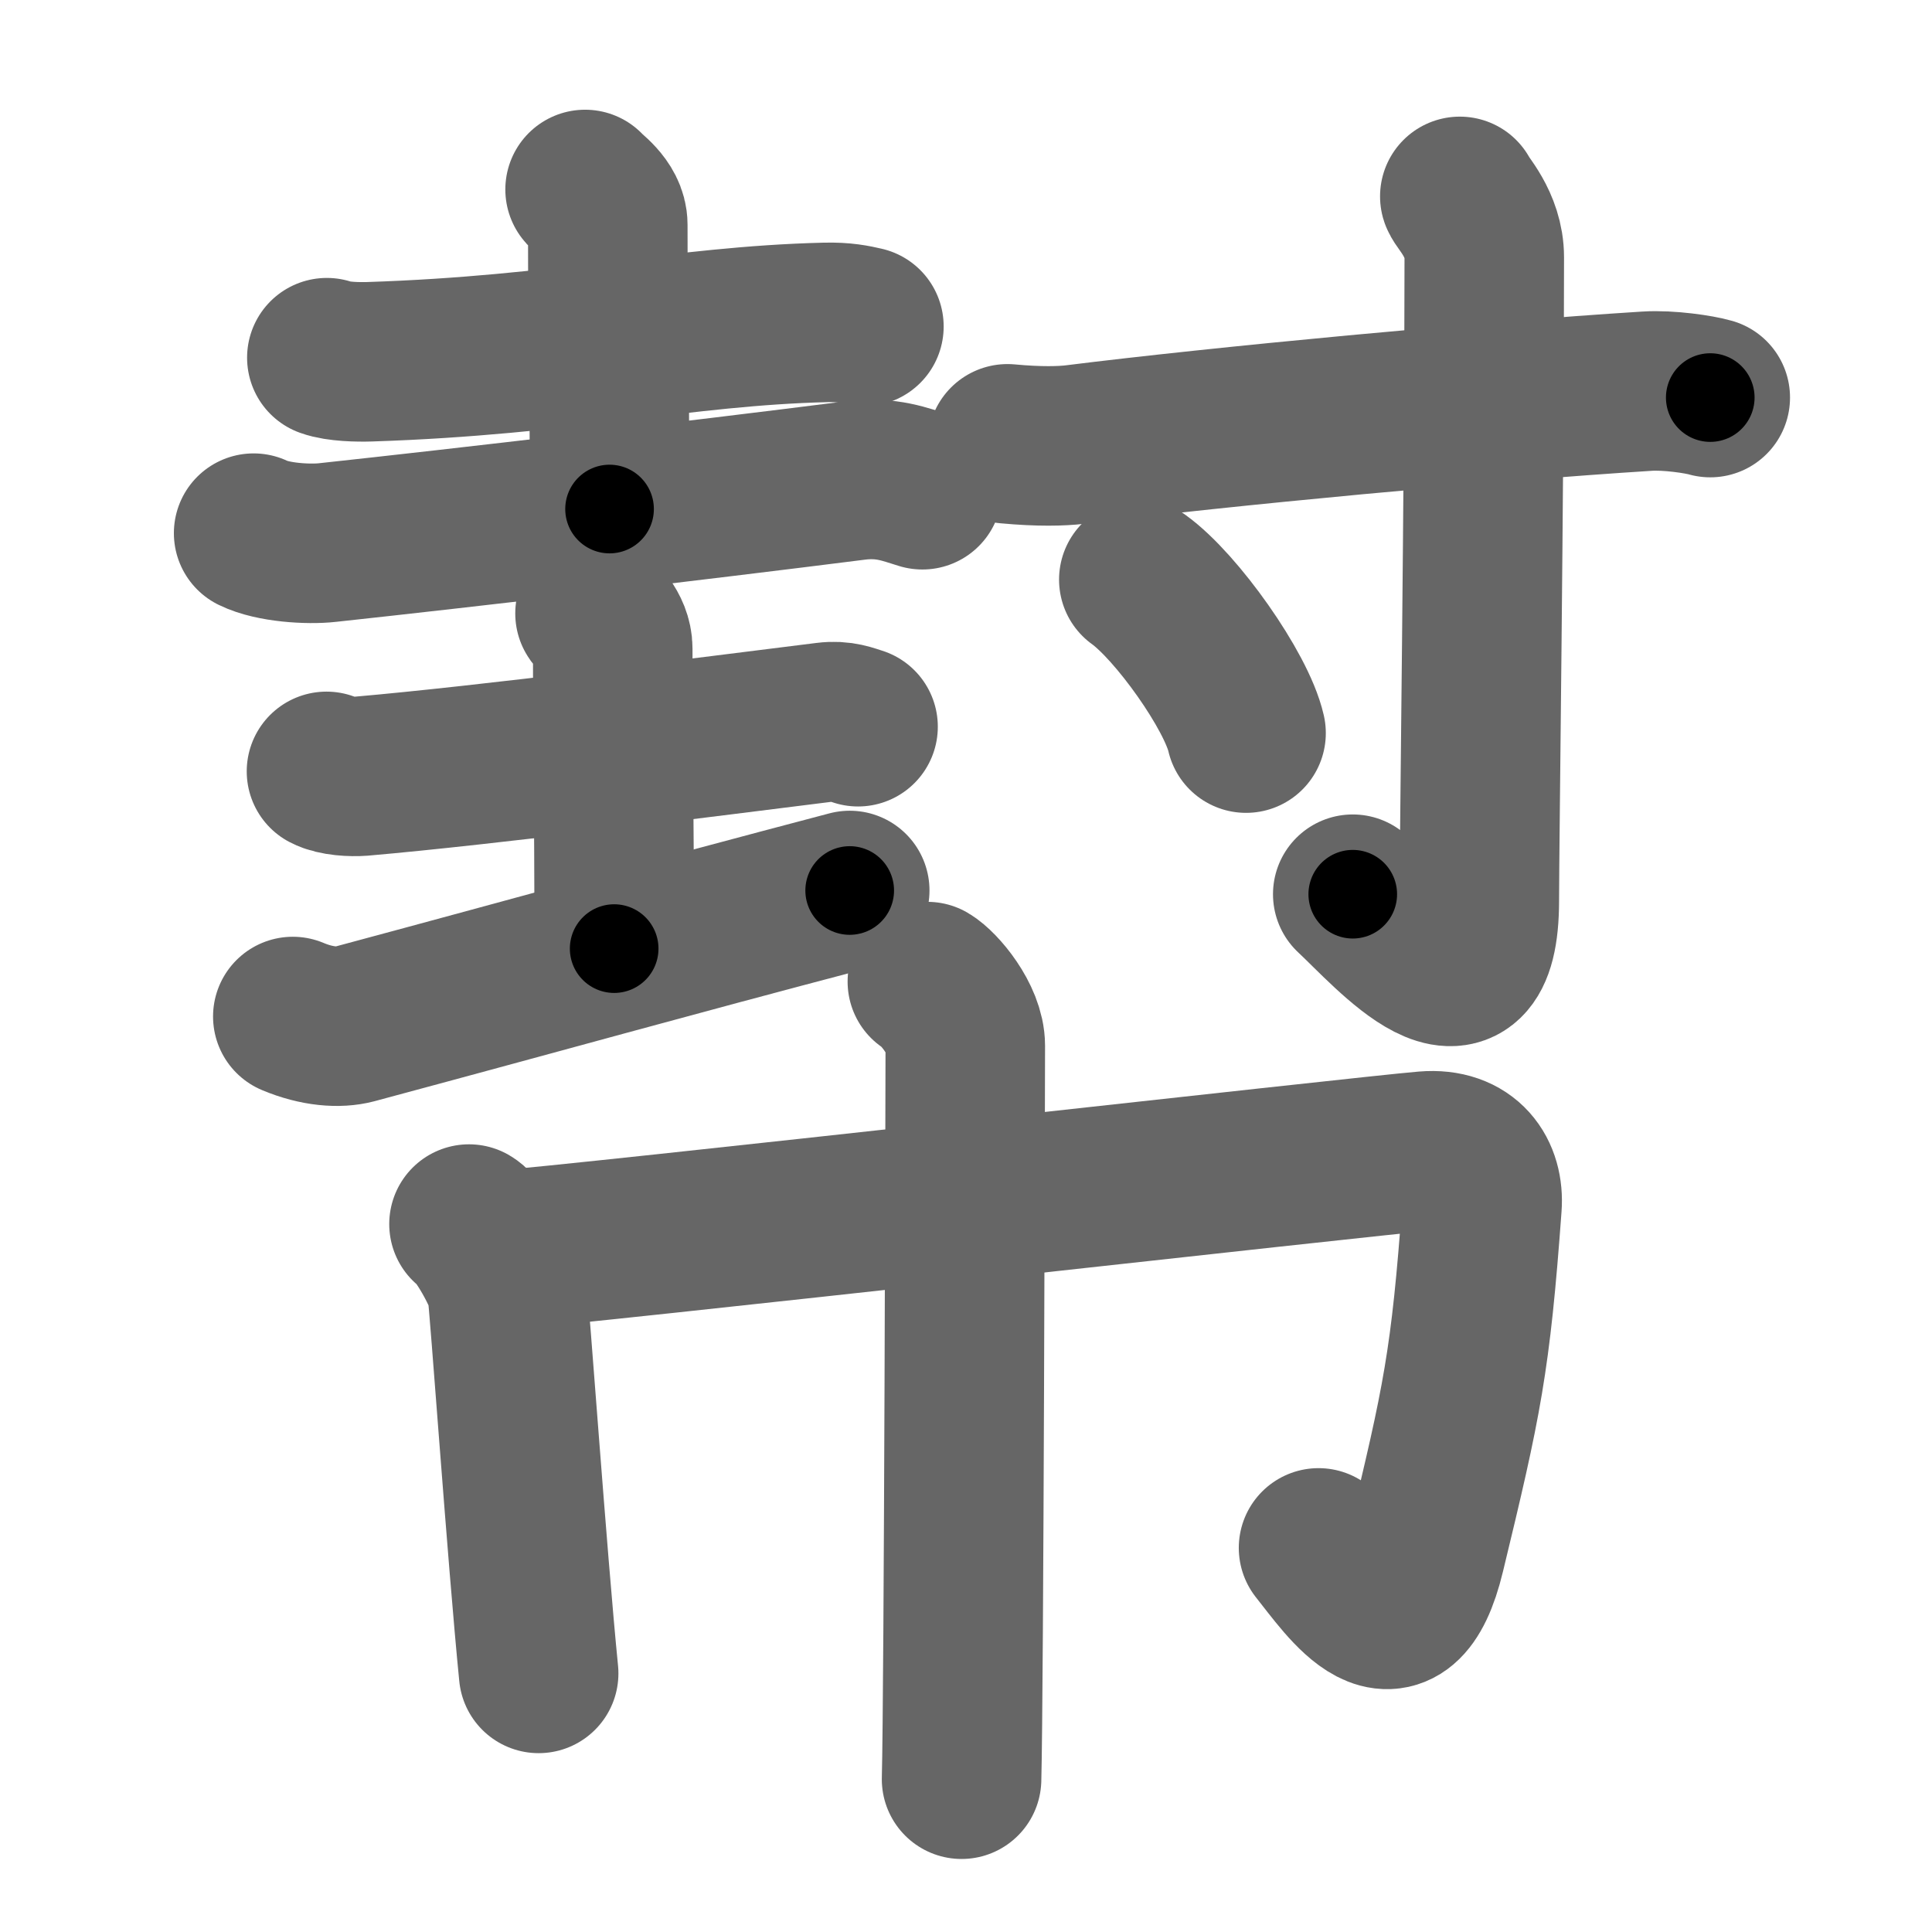 <svg xmlns="http://www.w3.org/2000/svg" width="109" height="109" viewBox="0 0 109 109" id="5e47"><g fill="none" stroke="#666" stroke-width="9" stroke-linecap="round" stroke-linejoin="round"><g><g><g><g><path d="M18.44,20.18c0.63,0.23,1.77,0.25,2.41,0.23c11.03-0.36,17.58-2.02,25.7-2.22c1.04-0.03,1.67,0.11,2.19,0.23" /><path d="M33.01,10.69c0.09,0.17,1.28,0.9,1.28,1.99c0,7.05,0.1,6.72,0.1,16.04" /><path d="M14.31,30.08c1.08,0.53,3.08,0.65,4.16,0.53c7.7-0.83,20.77-2.36,29.77-3.5c1.79-0.23,2.89,0.25,3.8,0.52" /></g><g><path d="M18.42,43.52c0.51,0.27,1.45,0.31,1.97,0.27c7.04-0.61,19.56-2.22,26.22-3.05c0.85-0.11,1.37,0.13,1.8,0.26" /><path d="M33.57,34.61c0.07,0.17,1,0.89,1,1.99c0,7.04,0.08,7.62,0.08,16.92" /><path d="M16.52,57.35c1.38,0.58,2.61,0.65,3.45,0.43c11.57-3.11,17.06-4.67,27.97-7.54" /></g></g><g><path d="M56.84,25.04c1.81,0.17,3.07,0.13,3.82,0.04c8.22-1.03,23.21-2.44,32.26-3.01c1.23-0.08,2.95,0.18,3.57,0.36" /><path d="M82.36,11.08c0.09,0.3,1.38,1.55,1.38,3.44c0,12.72-0.28,33.19-0.28,36.28c0,7.5-4.95,1.69-7.14-0.35" /><path d="M64.25,32.7c2.13,1.53,5.51,6.29,6.05,8.66" /></g></g><g><path d="M26.46,69.06c0.65,0.38,2.01,2.86,2.14,3.62c0.13,0.76,1.15,15.32,1.79,21.73" /><path d="M28.18,70.54c4.05-0.27,49.22-5.36,52.24-5.6c2.33-0.19,3.32,1.36,3.19,3.1c-0.64,8.76-1.11,10.98-3.19,19.57c-1.49,6.18-4.33,1.85-6.03-0.28" /><path d="M52.32,55.38c0.65,0.38,2.14,2.12,2.14,3.62c0,0.77-0.08,36.61-0.21,41.38" /></g></g></g><g fill="none" stroke="#000" stroke-width="5" stroke-linecap="round" stroke-linejoin="round"><g><g><g><g><path d="M18.44,20.18c0.63,0.23,1.77,0.25,2.41,0.23c11.03-0.36,17.58-2.02,25.7-2.22c1.04-0.03,1.67,0.11,2.19,0.23" stroke-dasharray="30.45" stroke-dashoffset="30.45"><animate id="0" attributeName="stroke-dashoffset" values="30.45;0" dur="0.3s" fill="freeze" begin="0s;5e47.click" /></path><path d="M33.01,10.69c0.09,0.17,1.28,0.9,1.28,1.99c0,7.05,0.1,6.72,0.1,16.04" stroke-dasharray="18.48" stroke-dashoffset="18.48"><animate attributeName="stroke-dashoffset" values="18.48" fill="freeze" begin="5e47.click" /><animate id="1" attributeName="stroke-dashoffset" values="18.48;0" dur="0.18s" fill="freeze" begin="0.end" /></path><path d="M14.31,30.08c1.08,0.53,3.08,0.65,4.16,0.53c7.7-0.83,20.77-2.36,29.77-3.5c1.79-0.23,2.89,0.25,3.8,0.52" stroke-dasharray="38.09" stroke-dashoffset="38.09"><animate attributeName="stroke-dashoffset" values="38.09" fill="freeze" begin="5e47.click" /><animate id="2" attributeName="stroke-dashoffset" values="38.09;0" dur="0.38s" fill="freeze" begin="1.end" /></path></g><g><path d="M18.42,43.52c0.51,0.27,1.45,0.31,1.97,0.27c7.04-0.61,19.56-2.22,26.22-3.05c0.85-0.11,1.37,0.13,1.8,0.26" stroke-dasharray="30.25" stroke-dashoffset="30.25"><animate attributeName="stroke-dashoffset" values="30.25" fill="freeze" begin="5e47.click" /><animate id="3" attributeName="stroke-dashoffset" values="30.25;0" dur="0.3s" fill="freeze" begin="2.end" /></path><path d="M33.57,34.61c0.07,0.17,1,0.89,1,1.99c0,7.04,0.08,7.62,0.08,16.92" stroke-dasharray="19.2" stroke-dashoffset="19.2"><animate attributeName="stroke-dashoffset" values="19.2" fill="freeze" begin="5e47.click" /><animate id="4" attributeName="stroke-dashoffset" values="19.2;0" dur="0.19s" fill="freeze" begin="3.end" /></path><path d="M16.52,57.35c1.38,0.58,2.61,0.65,3.45,0.43c11.57-3.11,17.06-4.67,27.97-7.54" stroke-dasharray="32.5" stroke-dashoffset="32.5"><animate attributeName="stroke-dashoffset" values="32.5" fill="freeze" begin="5e47.click" /><animate id="5" attributeName="stroke-dashoffset" values="32.5;0" dur="0.32s" fill="freeze" begin="4.end" /></path></g></g><g><path d="M56.84,25.04c1.81,0.17,3.07,0.13,3.82,0.04c8.22-1.03,23.21-2.44,32.26-3.01c1.23-0.08,2.95,0.18,3.57,0.36" stroke-dasharray="39.83" stroke-dashoffset="39.83"><animate attributeName="stroke-dashoffset" values="39.83" fill="freeze" begin="5e47.click" /><animate id="6" attributeName="stroke-dashoffset" values="39.83;0" dur="0.4s" fill="freeze" begin="5.end" /></path><path d="M82.36,11.08c0.09,0.3,1.38,1.55,1.38,3.44c0,12.72-0.28,33.19-0.28,36.28c0,7.5-4.95,1.69-7.14-0.35" stroke-dasharray="51.5" stroke-dashoffset="51.5"><animate attributeName="stroke-dashoffset" values="51.5" fill="freeze" begin="5e47.click" /><animate id="7" attributeName="stroke-dashoffset" values="51.5;0" dur="0.52s" fill="freeze" begin="6.end" /></path><path d="M64.25,32.7c2.13,1.53,5.51,6.29,6.05,8.66" stroke-dasharray="10.7" stroke-dashoffset="10.7"><animate attributeName="stroke-dashoffset" values="10.7" fill="freeze" begin="5e47.click" /><animate id="8" attributeName="stroke-dashoffset" values="10.7;0" dur="0.11s" fill="freeze" begin="7.end" /></path></g></g><g><path d="M26.46,69.06c0.65,0.38,2.01,2.86,2.14,3.62c0.13,0.76,1.15,15.32,1.79,21.73" stroke-dasharray="26.06" stroke-dashoffset="26.06"><animate attributeName="stroke-dashoffset" values="26.06" fill="freeze" begin="5e47.click" /><animate id="9" attributeName="stroke-dashoffset" values="26.06;0" dur="0.26s" fill="freeze" begin="8.end" /></path><path d="M28.18,70.54c4.05-0.27,49.22-5.36,52.24-5.6c2.33-0.19,3.32,1.36,3.19,3.1c-0.64,8.76-1.11,10.98-3.19,19.57c-1.49,6.18-4.33,1.85-6.03-0.28" stroke-dasharray="87.04" stroke-dashoffset="87.04"><animate attributeName="stroke-dashoffset" values="87.04" fill="freeze" begin="5e47.click" /><animate id="10" attributeName="stroke-dashoffset" values="87.04;0" dur="0.65s" fill="freeze" begin="9.end" /></path><path d="M52.32,55.38c0.65,0.38,2.14,2.12,2.14,3.62c0,0.77-0.08,36.61-0.21,41.38" stroke-dasharray="45.72" stroke-dashoffset="45.72"><animate attributeName="stroke-dashoffset" values="45.72" fill="freeze" begin="5e47.click" /><animate id="11" attributeName="stroke-dashoffset" values="45.72;0" dur="0.46s" fill="freeze" begin="10.end" /></path></g></g></g></svg>